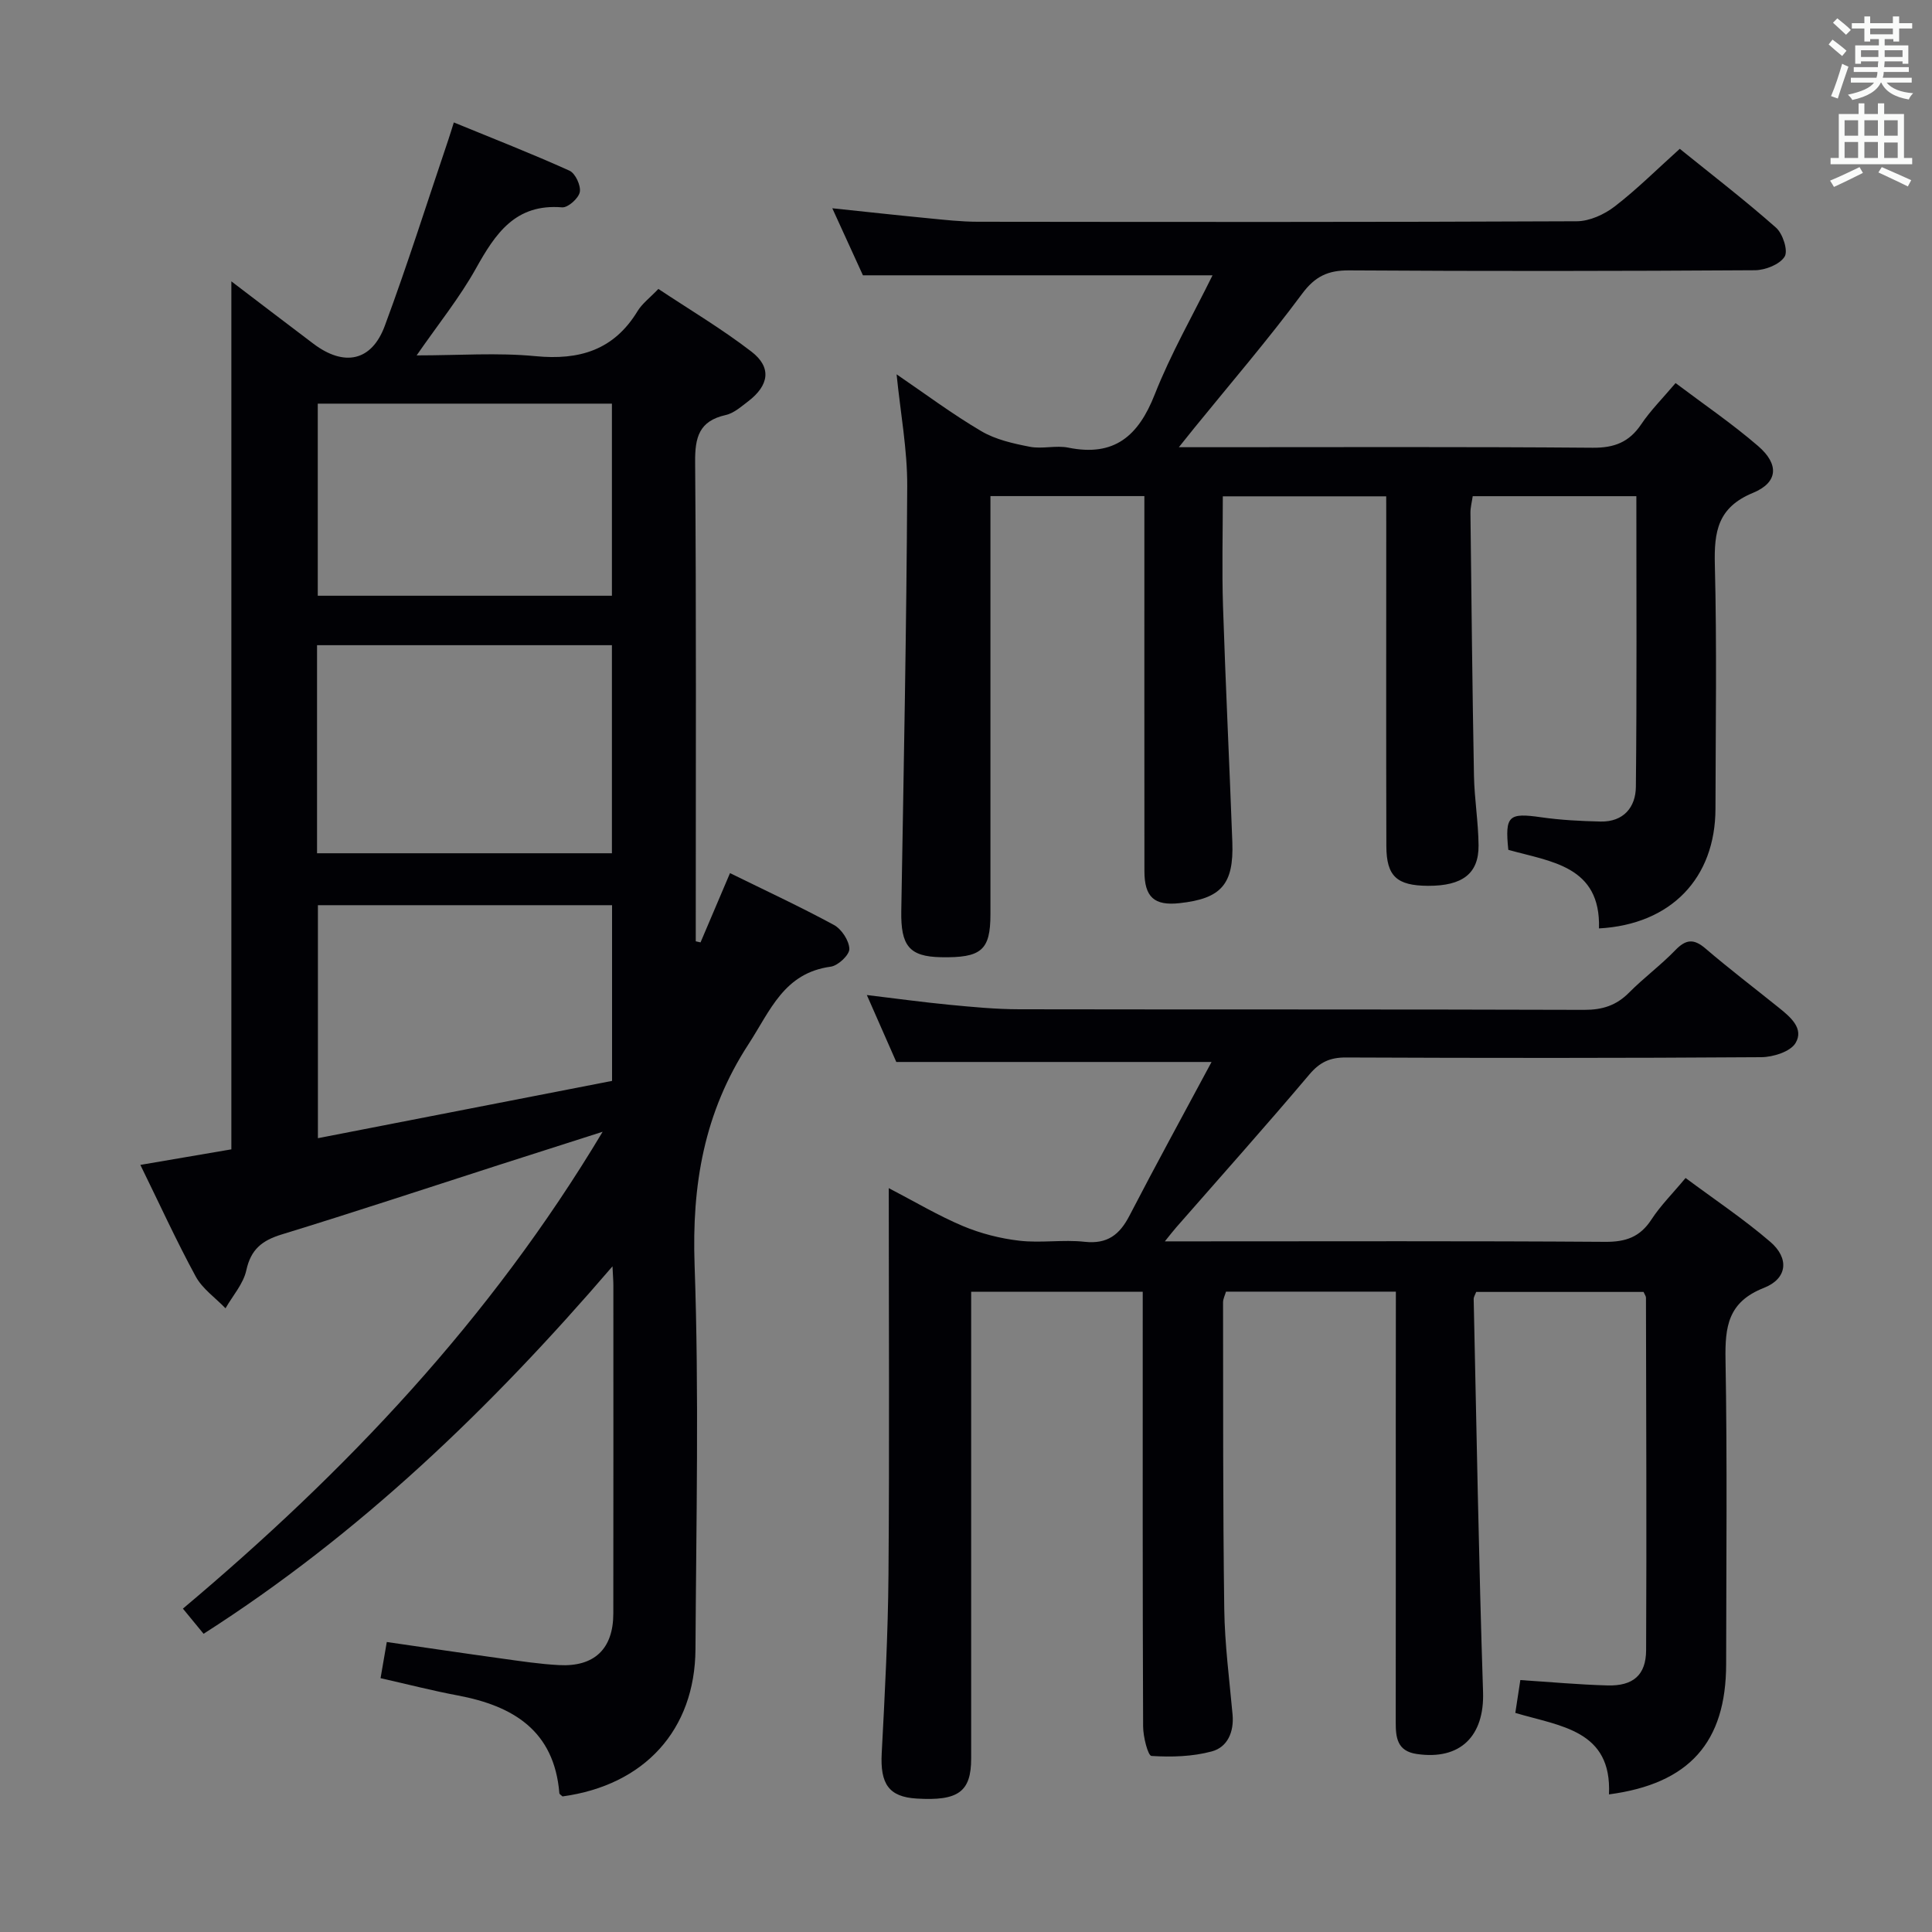 <svg enable-background="new 0 0 400 400" viewBox="0 0 400 400" xmlns="http://www.w3.org/2000/svg"><rect x="0" y="0" width="400" height="400" fill="#808080" stroke="none"/><g fill="#010105"><path d="m124.77 234.32c-8 2.56-14.72 4.71-21.44 6.86-15.01 4.83-29.97 9.79-45.04 14.41-4.03 1.24-6.35 3.07-7.29 7.4-.61 2.81-2.82 5.27-4.31 7.88-2.09-2.18-4.78-4.03-6.17-6.59-4.03-7.41-7.53-15.1-11.46-23.1 6.87-1.18 13.19-2.26 18.84-3.22 0-60.17 0-119.85 0-179.71 5.46 4.15 11.22 8.57 17.02 12.94 6.33 4.76 12.02 3.63 14.74-3.71 4.73-12.74 8.82-25.72 13.18-38.6.31-.91.58-1.83 1.12-3.53 8.19 3.36 16.16 6.47 23.95 9.99 1.21.55 2.39 3.09 2.13 4.43-.25 1.29-2.46 3.26-3.66 3.16-9.69-.8-13.81 5.43-17.86 12.68-3.35 6.01-7.74 11.44-12.26 17.97 8.76 0 16.75-.6 24.61.16 9.11.88 16.23-1.26 21.14-9.34.92-1.52 2.47-2.67 4.3-4.58 6.5 4.32 13.17 8.28 19.28 12.99 4.22 3.25 3.65 6.97-.7 10.29-1.45 1.1-2.97 2.46-4.65 2.83-5.49 1.23-6.37 4.58-6.32 9.75.25 31.32.13 62.65.13 93.97v5.24c.33.07.66.15.99.22 1.96-4.62 3.93-9.24 6.1-14.34 7.38 3.63 14.56 6.96 21.51 10.73 1.59.86 3.15 3.24 3.2 4.96.03 1.24-2.34 3.48-3.86 3.68-9.68 1.31-12.48 9.06-17.01 16.03-9.23 14.17-11.76 29.16-11.17 45.81.93 26.46.33 52.98.18 79.47-.1 16.75-10.59 28.17-27.53 30.48-.22-.23-.63-.43-.65-.67-1.07-12.96-9.57-18.08-21.06-20.24-5.19-.97-10.32-2.3-15.96-3.57.41-2.38.82-4.74 1.29-7.49 8.12 1.17 15.94 2.34 23.78 3.42 3.95.55 7.9 1.15 11.87 1.36 7.32.4 11.24-3.36 11.25-10.66.03-22.66.01-45.32.01-67.98 0-.95-.09-1.9-.18-3.92-25.26 29.41-52.35 55.43-84.66 76.08-1.38-1.68-2.62-3.18-4.28-5.21 33.66-28.31 63.54-59.69 86.9-98.73zm-59.13-57.66h61.05c0-14.57 0-28.8 0-43.08-20.48 0-40.65 0-61.05 0zm61.08 47.13c0-12.48 0-24.37 0-36.38-20.46 0-40.65 0-60.9 0v48.24c20.64-4.02 40.73-7.93 60.9-11.86zm-.03-100.45c0-13.58 0-26.65 0-39.77-20.48 0-40.65 0-60.9 0v39.77z"/><path d="m289 267.42c-12.02 0-23.47 0-35.17 0-.2.72-.61 1.47-.61 2.23.03 21.16-.04 42.33.25 63.49.1 7.29 1.06 14.57 1.72 21.85.32 3.61-1.06 6.75-4.3 7.62-3.99 1.08-8.34 1.2-12.49.94-.73-.05-1.73-3.98-1.73-6.12-.12-28-.08-56-.08-84 0-1.94 0-3.89 0-5.99-12.14 0-23.55 0-35.52 0v5.63 91c0 6.9-2.66 8.84-11.32 8.3-5.73-.35-7.54-3.04-7.2-9.39.65-12.3 1.3-24.61 1.4-36.91.21-26.48.06-52.96.06-80.08 5.4 2.81 10.23 5.69 15.35 7.85 3.69 1.55 7.74 2.58 11.72 3.04 4.44.51 9.03-.27 13.47.22 4.73.52 7.26-1.47 9.3-5.42 5.48-10.58 11.21-21.03 16.99-31.81-22.24 0-43.41 0-65.27 0-1.67-3.8-3.73-8.46-6.1-13.86 6.15.74 11.62 1.49 17.11 2.02 4.8.46 9.61.92 14.42.93 39 .07 78-.01 117 .12 3.76.01 6.64-.91 9.28-3.57 3.04-3.07 6.57-5.67 9.56-8.77 2.19-2.27 3.81-2.46 6.25-.37 4.93 4.22 10.1 8.16 15.16 12.23 2.39 1.92 5.31 4.33 3.5 7.35-1.07 1.79-4.64 2.91-7.1 2.93-28.66.2-57.33.18-86 .06-3.3-.01-5.41.97-7.57 3.53-9.02 10.68-18.34 21.11-27.55 31.64-.62.71-1.19 1.45-2.36 2.9h6.17c28.33 0 56.67-.1 85 .1 4.28.03 7.21-1 9.57-4.62 1.89-2.9 4.4-5.39 7.07-8.6 5.98 4.45 12.05 8.5 17.54 13.22 3.96 3.4 3.56 7.61-1.32 9.53-7.44 2.92-8.07 8.02-7.95 14.87.37 20.99.15 42 .13 63-.01 16.22-7.64 24.8-24.26 27 .63-13.33-10.06-14.09-19.39-16.87.34-2.2.65-4.27 1.04-6.8 6.2.4 12.11.95 18.03 1.11 5.31.15 7.99-2.13 8.01-7.3.12-24.33.01-48.66-.03-72.99 0-.29-.24-.59-.5-1.18-11.45 0-23.02 0-34.65 0-.22.59-.53 1.04-.52 1.49.6 27.11 1.05 54.23 1.94 81.34.3 9.09-4.68 14.18-13.76 12.83-4.04-.6-4.33-3.42-4.32-6.63.03-21 .01-42 .01-63 .02-8.5.02-17 .02-26.09z"/><path d="m287 102.76c-11.54 0-22.45 0-33.83 0 0 7.81-.2 15.28.04 22.74.53 16.28 1.33 32.56 1.93 48.84.32 8.78-2.31 11.71-10.93 12.65-5.23.57-7.26-1.24-7.27-6.62-.02-24-.01-48-.01-72 0-1.79 0-3.58 0-5.66-10.76 0-21.02 0-31.87 0v5.56 81c0 7.47-1.86 9.07-10.26 8.91-6.56-.13-8.32-2.37-8.2-9.58.5-29.31 1.08-58.61 1.23-87.92.04-7.56-1.39-15.12-2.2-23.18 5.84 3.98 11.49 8.21 17.54 11.77 2.97 1.75 6.6 2.56 10.05 3.23 2.57.5 5.4-.34 7.96.18 9.53 1.93 14.51-2.41 17.89-11 3.33-8.46 7.91-16.43 11.97-24.68-24.07 0-47.7 0-72.38 0-1.66-3.64-3.84-8.4-6.34-13.88 7.05.74 13.37 1.44 19.7 2.05 3.47.34 6.96.74 10.44.74 41.33.05 82.67.09 124-.1 2.64-.01 5.68-1.4 7.84-3.06 4.6-3.54 8.74-7.68 13.48-11.94 6.66 5.39 13.5 10.64 19.93 16.33 1.4 1.24 2.54 4.77 1.78 5.99-1.01 1.62-3.99 2.8-6.14 2.82-28 .18-56 .21-84 .03-4.4-.03-7.08 1.22-9.79 4.88-7.03 9.48-14.75 18.46-22.2 27.63-.82 1.01-1.62 2.03-3.29 4.1h6.18c26.5 0 53-.11 79.5.11 4.47.04 7.55-1.15 10.04-4.85 1.93-2.87 4.43-5.36 7.12-8.54 5.81 4.38 11.71 8.4 17.08 13.03 4.38 3.77 4.18 7.54-1.05 9.7-7.31 3.01-8.07 8.02-7.9 14.87.43 16.82.16 33.66.13 50.5-.02 14.41-9.2 23.99-24.12 24.81.4-12.97-9.98-13.8-18.77-16.27-.72-7.09.06-7.71 6.82-6.74 4.06.58 8.19.79 12.29.88 4.74.1 7.26-2.96 7.3-7.19.21-19.95.1-39.91.1-60.17-11.43 0-22.51 0-33.88 0-.18 1.24-.48 2.35-.47 3.45.21 18.15.39 36.29.73 54.43.09 4.81.91 9.61.95 14.42.05 5.86-3.36 8.4-10.48 8.37-6.44-.04-8.59-1.97-8.61-8.22-.06-22.17-.02-44.33-.02-66.5-.01-1.83-.01-3.65-.01-5.92z"/></g><path d="m378.6 9.2.8-1c.9.7 1.9 1.4 2.9 2.3l-.9 1.1c-1.1-.9-2-1.7-2.8-2.4zm.5 10.7c.9-2.1 1.6-4.3 2.3-6.7.4.2.8.4 1.3.6-.7 2.1-1.5 4.3-2.2 6.6zm.4-15.2.9-.9c1 .8 2 1.6 2.8 2.4l-1 1c-1-.9-1.9-1.8-2.7-2.5zm12.5-1.3h1.2v1.4h2.7v1.1h-2.7v2.7h-1.2v-.5h-1.8v1.3h4.9v3.8h-1.2v-.5h-3.7c0 .4-.1.9-.1 1.2h5.1v1h-5.2c0 .5-.1.9-.2 1.2h6v1h-5.2c1.1 1.3 2.9 2 5.5 2.2-.4.4-.7.8-.9 1.3-2.9-.5-4.8-1.6-5.7-3.5h-.1c-.8 1.7-2.7 2.9-5.9 3.6-.2-.4-.6-.8-.9-1.1 2.8-.6 4.6-1.4 5.4-2.5h-4.8v-1h5.3c.1-.3.2-.7.2-1.2h-4.9v-1h5c0-.4 0-.8.1-1.2h-3.6v.5h-1.2v-3.8h4.9v-1.3h-1.8v.5h-1.2v-2.7h-2.6v-1.1h2.6v-1.4h1.2v1.4h4.7v-1.4zm-6.7 8.4h3.6c0-.4 0-.9 0-1.4h-3.6zm1.9-4.7h4.7v-1.2h-4.7zm6.7 3.3h-3.7v1.4h3.7z" fill="#fafbfa"/><path d="m384.7 21.4h1.3v2.2h2.8v-2.2h1.3v2.2h4.1v9.1h1.7v1.3h-16.9v-1.3h1.7v-9.1h4.1v-2.2zm.3 13.2.7 1.2c-1.8.9-3.8 1.9-6 2.9-.2-.4-.5-.8-.8-1.3 2.4-1 4.4-2 6.1-2.8zm-3.1-6.5h2.8v-3.2h-2.8zm0 4.6h2.8v-3.3h-2.8zm4.1-4.6h2.8v-3.2h-2.8zm0 4.6h2.8v-3.3h-2.8zm3.6 1.9c2.1.9 4.1 1.8 6.1 2.7l-.7 1.3c-2.2-1.1-4.2-2-6.1-2.9zm3.3-9.7h-2.8v3.2h2.8zm-2.8 7.8h2.8v-3.2h-2.8z" fill="#fafbfa"/></svg>